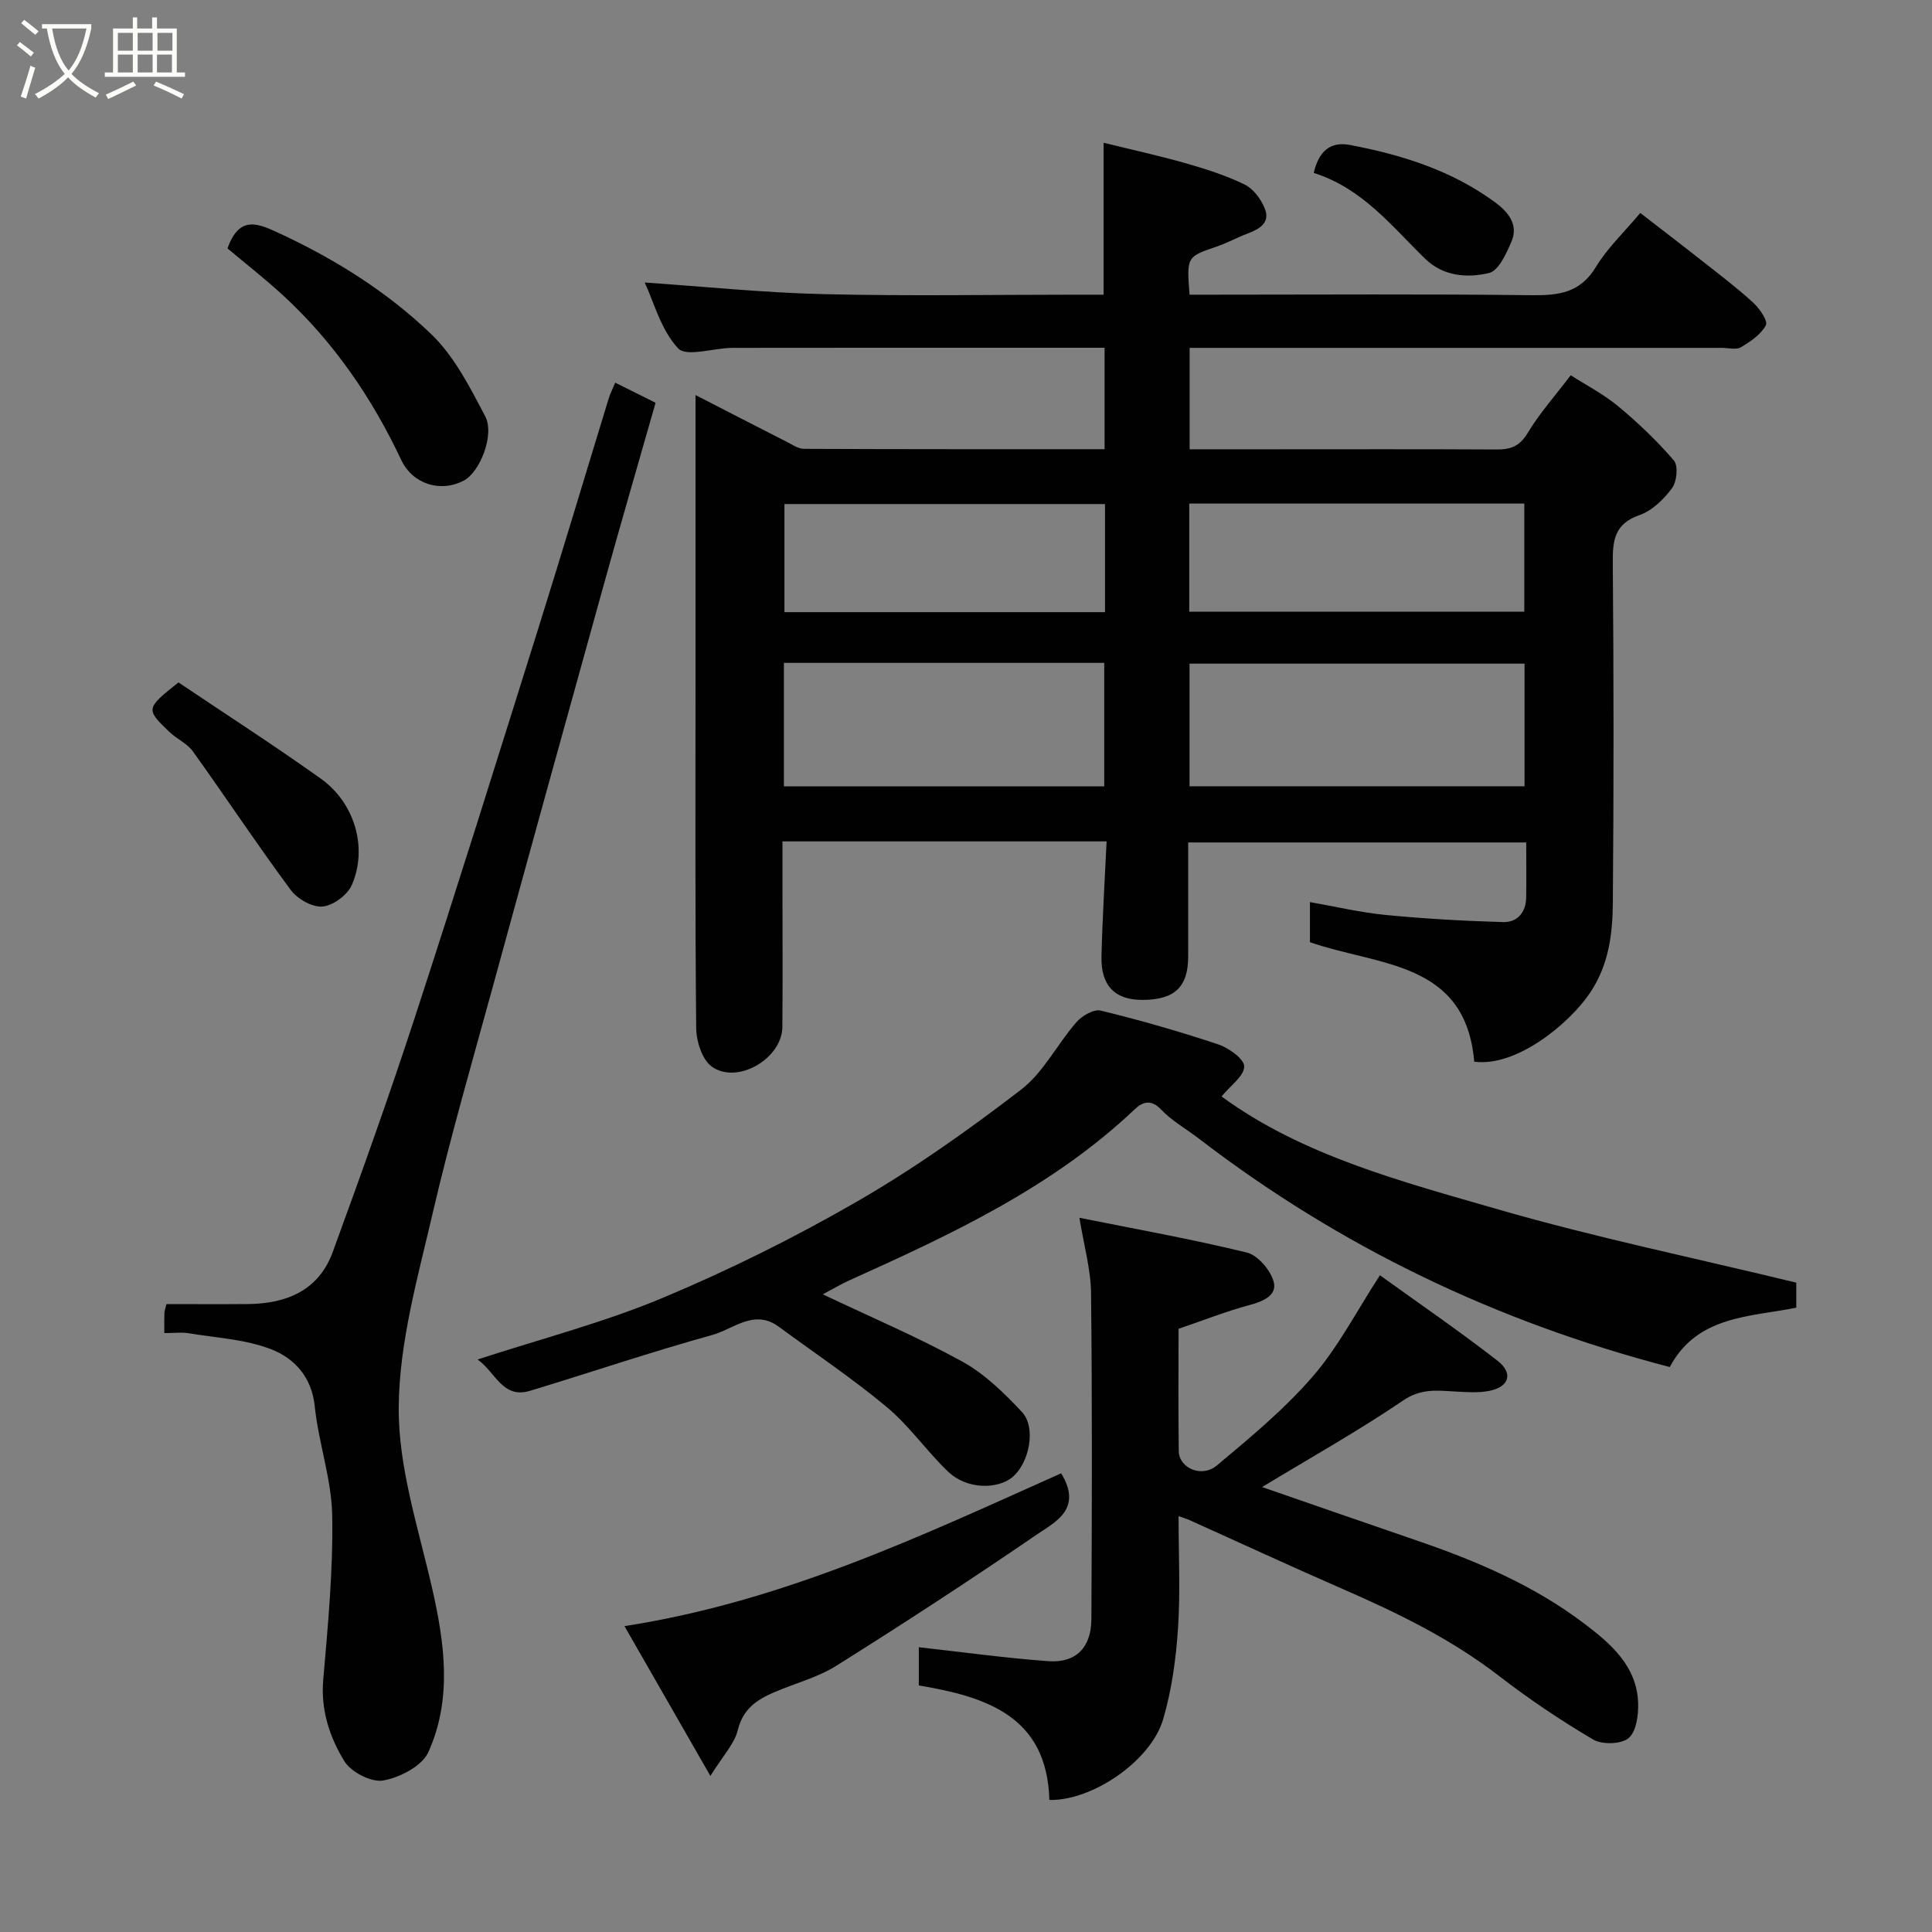 <svg enable-background="new 0 0 400 400" viewBox="0 0 400 400" xmlns="http://www.w3.org/2000/svg"><rect x="0" y="0" width="400" height="400" fill="#808080" stroke="none"/><path d="m6.4 11.7c-1-.8-1.9-1.6-2.9-2.3l.6-.7c.9.7 1.9 1.4 2.9 2.2zm-2.1 8.3c.7-2.1 1.4-4.2 2-6.4.2.1.6.3 1 .4-.7 2.3-1.3 4.4-1.9 6.4zm3-12.8c-1.1-.9-2.1-1.7-2.9-2.4l.6-.7c1 .8 2 1.5 3 2.4zm1.4-1.3v-.9h10.2v.9c-.9 4.2-2.3 7.3-4.1 9.4 1.3 1.4 3.2 2.7 5.7 4-.2.2-.4.5-.7.9-2.5-1.4-4.4-2.7-5.7-4.2-1.4 1.5-3.5 3-6.1 4.4 0 0 0 0-.1-.1-.3-.4-.5-.7-.7-.8 2.7-1.4 4.7-2.8 6.2-4.2-1.8-2.2-3-5.3-3.7-9.4zm9.2 0h-7.1c.6 3.8 1.7 6.7 3.4 8.7 1.7-2 2.9-4.8 3.7-8.7z" fill="#fbfcfa"/><path d="m31.6 3.6h.9v2.3h4.1v9.1h1.7v.9h-16.6v-.9h1.7v-9.1h4.1v-2.3h.9v2.3h3.1v-2.3zm-4 13.3.6.8c-1.9.9-3.8 1.9-5.8 2.8-.2-.3-.3-.6-.5-.9 2-.9 3.9-1.8 5.7-2.7zm-3.2-10.1v3.7h3.1v-3.7zm0 4.5v3.7h3.1v-3.7zm4.1-4.5v3.7h3.1v-3.7zm0 4.5v3.7h3.1v-3.7zm9.1 9.1c-2.1-1.1-4.1-2-5.8-2.7l.5-.8c2.2.9 4.1 1.8 5.8 2.6zm-1.9-13.6h-3.1v3.7h3.1zm-3.2 4.5v3.7h3.1v-3.7z" fill="#fbfcfa"/><g fill="#010101"><path d="m229.11 174.2c-22.61 0-44.54 0-67.11 0v9.44c0 9.67.07 19.33-.02 29-.06 6.52-9.33 11.98-14.61 8.19-1.99-1.43-3.2-5.21-3.23-7.94-.24-24.66-.14-49.33-.14-73.99 0-18.82 0-37.64 0-57.11 6.62 3.4 12.79 6.59 18.97 9.73 1.12.57 2.32 1.41 3.49 1.41 20.64.09 41.28.07 62.23.07 0-7.06 0-13.78 0-21-1.94 0-3.73 0-5.52 0-23.83 0-47.66-.02-71.5.02-3.88.01-9.54 1.95-11.27.1-3.56-3.79-5.01-9.56-6.92-13.63 12.3.84 24.66 2.12 37.04 2.41 17.49.42 35 .11 52.49.11h5.48c0-10.4 0-20.4 0-31.45 5.63 1.39 11.25 2.61 16.78 4.18 4.22 1.2 8.46 2.54 12.38 4.44 1.82.88 3.43 3.04 4.21 4.99 1.2 2.99-1.15 4.28-3.63 5.21-2.13.8-4.15 1.93-6.3 2.66-6.24 2.13-6.25 2.08-5.65 9.97h5.27c21.83 0 43.67-.16 65.5.11 5.62.07 10.11-.46 13.36-5.84 2.34-3.88 5.77-7.11 9.19-11.19 4.29 3.32 8.74 6.72 13.13 10.18 3.48 2.74 7.02 5.42 10.27 8.41 1.31 1.2 3.07 3.77 2.6 4.66-1.01 1.91-3.18 3.38-5.16 4.55-.99.59-2.61.13-3.94.13-34.83 0-69.66 0-104.49 0-1.8 0-3.6 0-5.71 0v21h16.55c15.67 0 31.33-.05 47 .04 2.9.02 4.79-.66 6.43-3.4 2.42-4.03 5.61-7.61 8.92-11.97 3.16 2.03 6.77 3.89 9.81 6.41 4.13 3.43 8.06 7.17 11.55 11.24.93 1.09.62 4.37-.38 5.72-1.71 2.31-4.13 4.68-6.75 5.59-5.13 1.79-5.56 5.16-5.52 9.8.2 23.5.21 47 .01 70.49-.05 6.48-.85 12.86-4.73 18.63-4.29 6.37-15.22 15.4-23.97 14.24-1.77-20.86-19.76-19.78-34.01-24.74 0-2.14 0-4.76 0-8.3 5.37.94 10.53 2.17 15.76 2.67 8.04.78 16.13 1.23 24.2 1.47 2.95.09 4.76-1.97 4.81-5.09.06-3.66.01-7.33.01-11.4-23.2 0-46.25 0-69.99 0 0 7.79.01 15.72 0 23.65-.01 6.3-2.83 8.95-9.51 8.95-5.65 0-8.58-2.93-8.44-8.98.18-7.78.67-15.53 1.06-23.84zm86.53-11.41c0-8.79 0-17.17 0-25.39-23.4 0-46.43 0-69.36 0v25.39zm-87.02.02c0-8.85 0-17.23 0-25.57-22.3 0-44.21 0-66.32 0v25.57zm17.6-36.17h69.37c0-7.74 0-15.13 0-22.38-23.33 0-46.24 0-69.37 0zm-17.44-22.28c-22.46 0-44.49 0-66.37 0v22.38h66.37c0-7.53 0-14.79 0-22.38z"/><path d="m223.48 252.13c11.5 2.31 23.16 4.39 34.65 7.19 2.29.56 4.91 3.64 5.57 6.05.76 2.78-2.11 4.05-4.94 4.81-4.82 1.28-9.49 3.14-14.75 4.93 0 8.04-.08 16.68.04 25.32.05 3.52 4.73 5.61 7.87 2.99 6.95-5.8 14-11.66 19.89-18.46 5.24-6.05 8.99-13.39 13.89-20.93 7.71 5.56 16.19 11.37 24.3 17.66 3.38 2.62 2.48 5.45-1.64 6.27-2.27.45-4.7.27-7.05.14-3.75-.21-7.1-.67-10.8 1.85-9.29 6.31-19.13 11.82-29.21 17.93 10.87 3.76 21.53 7.47 32.21 11.13 12.24 4.19 24.11 9.27 34.46 17.11 5.43 4.11 10.95 8.79 11.19 16.49.08 2.48-.38 5.92-1.98 7.25-1.54 1.28-5.46 1.39-7.33.29-6.73-3.96-13.27-8.36-19.46-13.14-9.93-7.67-21.03-13.07-32.43-18.04-10.62-4.63-21.13-9.5-31.69-14.25-.56-.25-1.15-.42-2.26-.82 0 8.07.39 15.71-.12 23.3-.42 6.3-1.3 12.71-3.07 18.75-2.55 8.69-14.76 16.93-23.56 16.71-.48-17.4-13.11-21.36-27.03-23.71 0-3.12 0-5.9 0-7.91 9.03 1 17.9 2.24 26.81 2.89 5.71.41 8.89-2.82 8.92-8.69.11-22.5.18-45-.07-67.5-.06-4.99-1.49-9.94-2.41-15.61z"/><path d="m371.9 265.56v5.18c-9.64 1.94-20.53 1.63-26.19 12.29-35.83-9.32-68.34-24.89-97.54-47.33-2.59-1.99-5.54-3.62-7.75-5.96-2.11-2.23-3.89-1.59-5.46-.1-17.06 16.18-37.96 25.91-59.02 35.4-1.91.86-3.72 1.95-5.59 2.94 9.82 4.66 19.62 8.82 28.9 13.93 4.64 2.56 8.67 6.52 12.35 10.45 2.96 3.16 1.55 10.55-2.03 13.5-2.88 2.38-9.23 2.72-13.35-1.24-4.41-4.23-7.96-9.42-12.62-13.3-7.13-5.95-14.89-11.14-22.38-16.65-5.08-3.73-9.37.51-13.74 1.72-12.67 3.51-25.14 7.74-37.73 11.56-5.71 1.73-7.11-3.82-10.87-6.48 13.17-4.3 26.1-7.64 38.3-12.75 13.81-5.78 27.33-12.5 40.3-19.98 11.83-6.83 23.07-14.8 33.91-23.13 4.65-3.57 7.5-9.43 11.47-13.98 1.16-1.32 3.6-2.75 5.04-2.4 8.19 2 16.32 4.33 24.32 7 2.19.73 5.39 3.02 5.38 4.57-.01 1.97-2.82 3.93-4.69 6.21 16.7 12.24 37.2 17.58 57.28 23.39 20.12 5.81 40.69 10.06 61.71 15.16z"/><path d="m34.02 276c0-1.87-.03-3.03.02-4.19.02-.46.21-.92.42-1.81 5.61 0 11.24.04 16.87-.01 7.97-.07 14.63-2.8 17.54-10.72 5.92-16.18 11.72-32.41 17.07-48.79 8.73-26.74 17.11-53.6 25.53-80.44 4.96-15.82 9.7-31.7 14.56-47.55.33-1.08.87-2.1 1.35-3.26 2.68 1.34 5.3 2.64 8.35 4.16-3.54 12.41-7.16 24.83-10.62 37.29-7.75 27.88-15.46 55.77-23.1 83.68-4.25 15.52-8.75 30.99-12.39 46.66-3.09 13.31-6.97 26.86-7.07 40.32-.1 12.44 4.06 24.99 6.89 37.37 2.63 11.52 4.22 23.04-.76 34.06-1.3 2.88-5.9 5.25-9.34 5.86-2.46.44-6.67-1.74-8.05-4-3.03-4.96-4.91-10.55-4.37-16.82.98-11.33 2.06-22.72 1.86-34.07-.14-7.55-2.84-15.03-3.62-22.62-.63-6.07-4.24-9.9-8.97-11.75-5.36-2.1-11.44-2.38-17.22-3.35-1.44-.22-2.94-.02-4.95-.02z"/><path d="m219.7 305.03c4.56 7.48-1.35 10.14-5.22 12.8-13.57 9.3-27.36 18.28-41.3 27.03-3.94 2.47-8.67 3.68-13 5.55-3.53 1.53-6.37 3.44-7.42 7.77-.69 2.84-3.05 5.27-5.68 9.51-6.24-10.88-11.76-20.51-17.79-31.02 32.79-5.07 61.43-18.67 90.41-31.64z"/><path d="m47.1 51.43c2.5-6.98 6.31-5.19 10.95-3.03 11.51 5.37 22.2 12.09 31.26 20.81 4.77 4.59 7.99 10.98 11.14 16.97 2.02 3.86-1.11 11.56-4.39 13.3-4.89 2.59-10.65.73-13-4.27-6.07-12.87-13.97-24.41-24.46-34.06-3.72-3.42-7.72-6.54-11.5-9.72z"/><path d="m36.95 141.29c9.62 6.47 19.71 12.96 29.47 19.92 7.06 5.03 9.77 14.41 6.4 22.06-.91 2.06-3.88 4.24-6.06 4.42-2.13.18-5.2-1.59-6.58-3.45-6.96-9.4-13.42-19.16-20.24-28.67-1.19-1.66-3.36-2.58-4.89-4.05-4.92-4.72-4.88-4.84 1.9-10.23z"/><path d="m271.99 35.8c1.06-4.45 3.37-6.58 7.55-5.78 10.77 2.05 21.1 5.3 30.05 11.9 2.66 1.96 4.83 4.59 3.35 8.08-1.05 2.47-2.66 6.04-4.64 6.52-4.5 1.07-9.46.72-13.23-2.94-6.93-6.74-12.98-14.59-23.08-17.78z"/></g></svg>